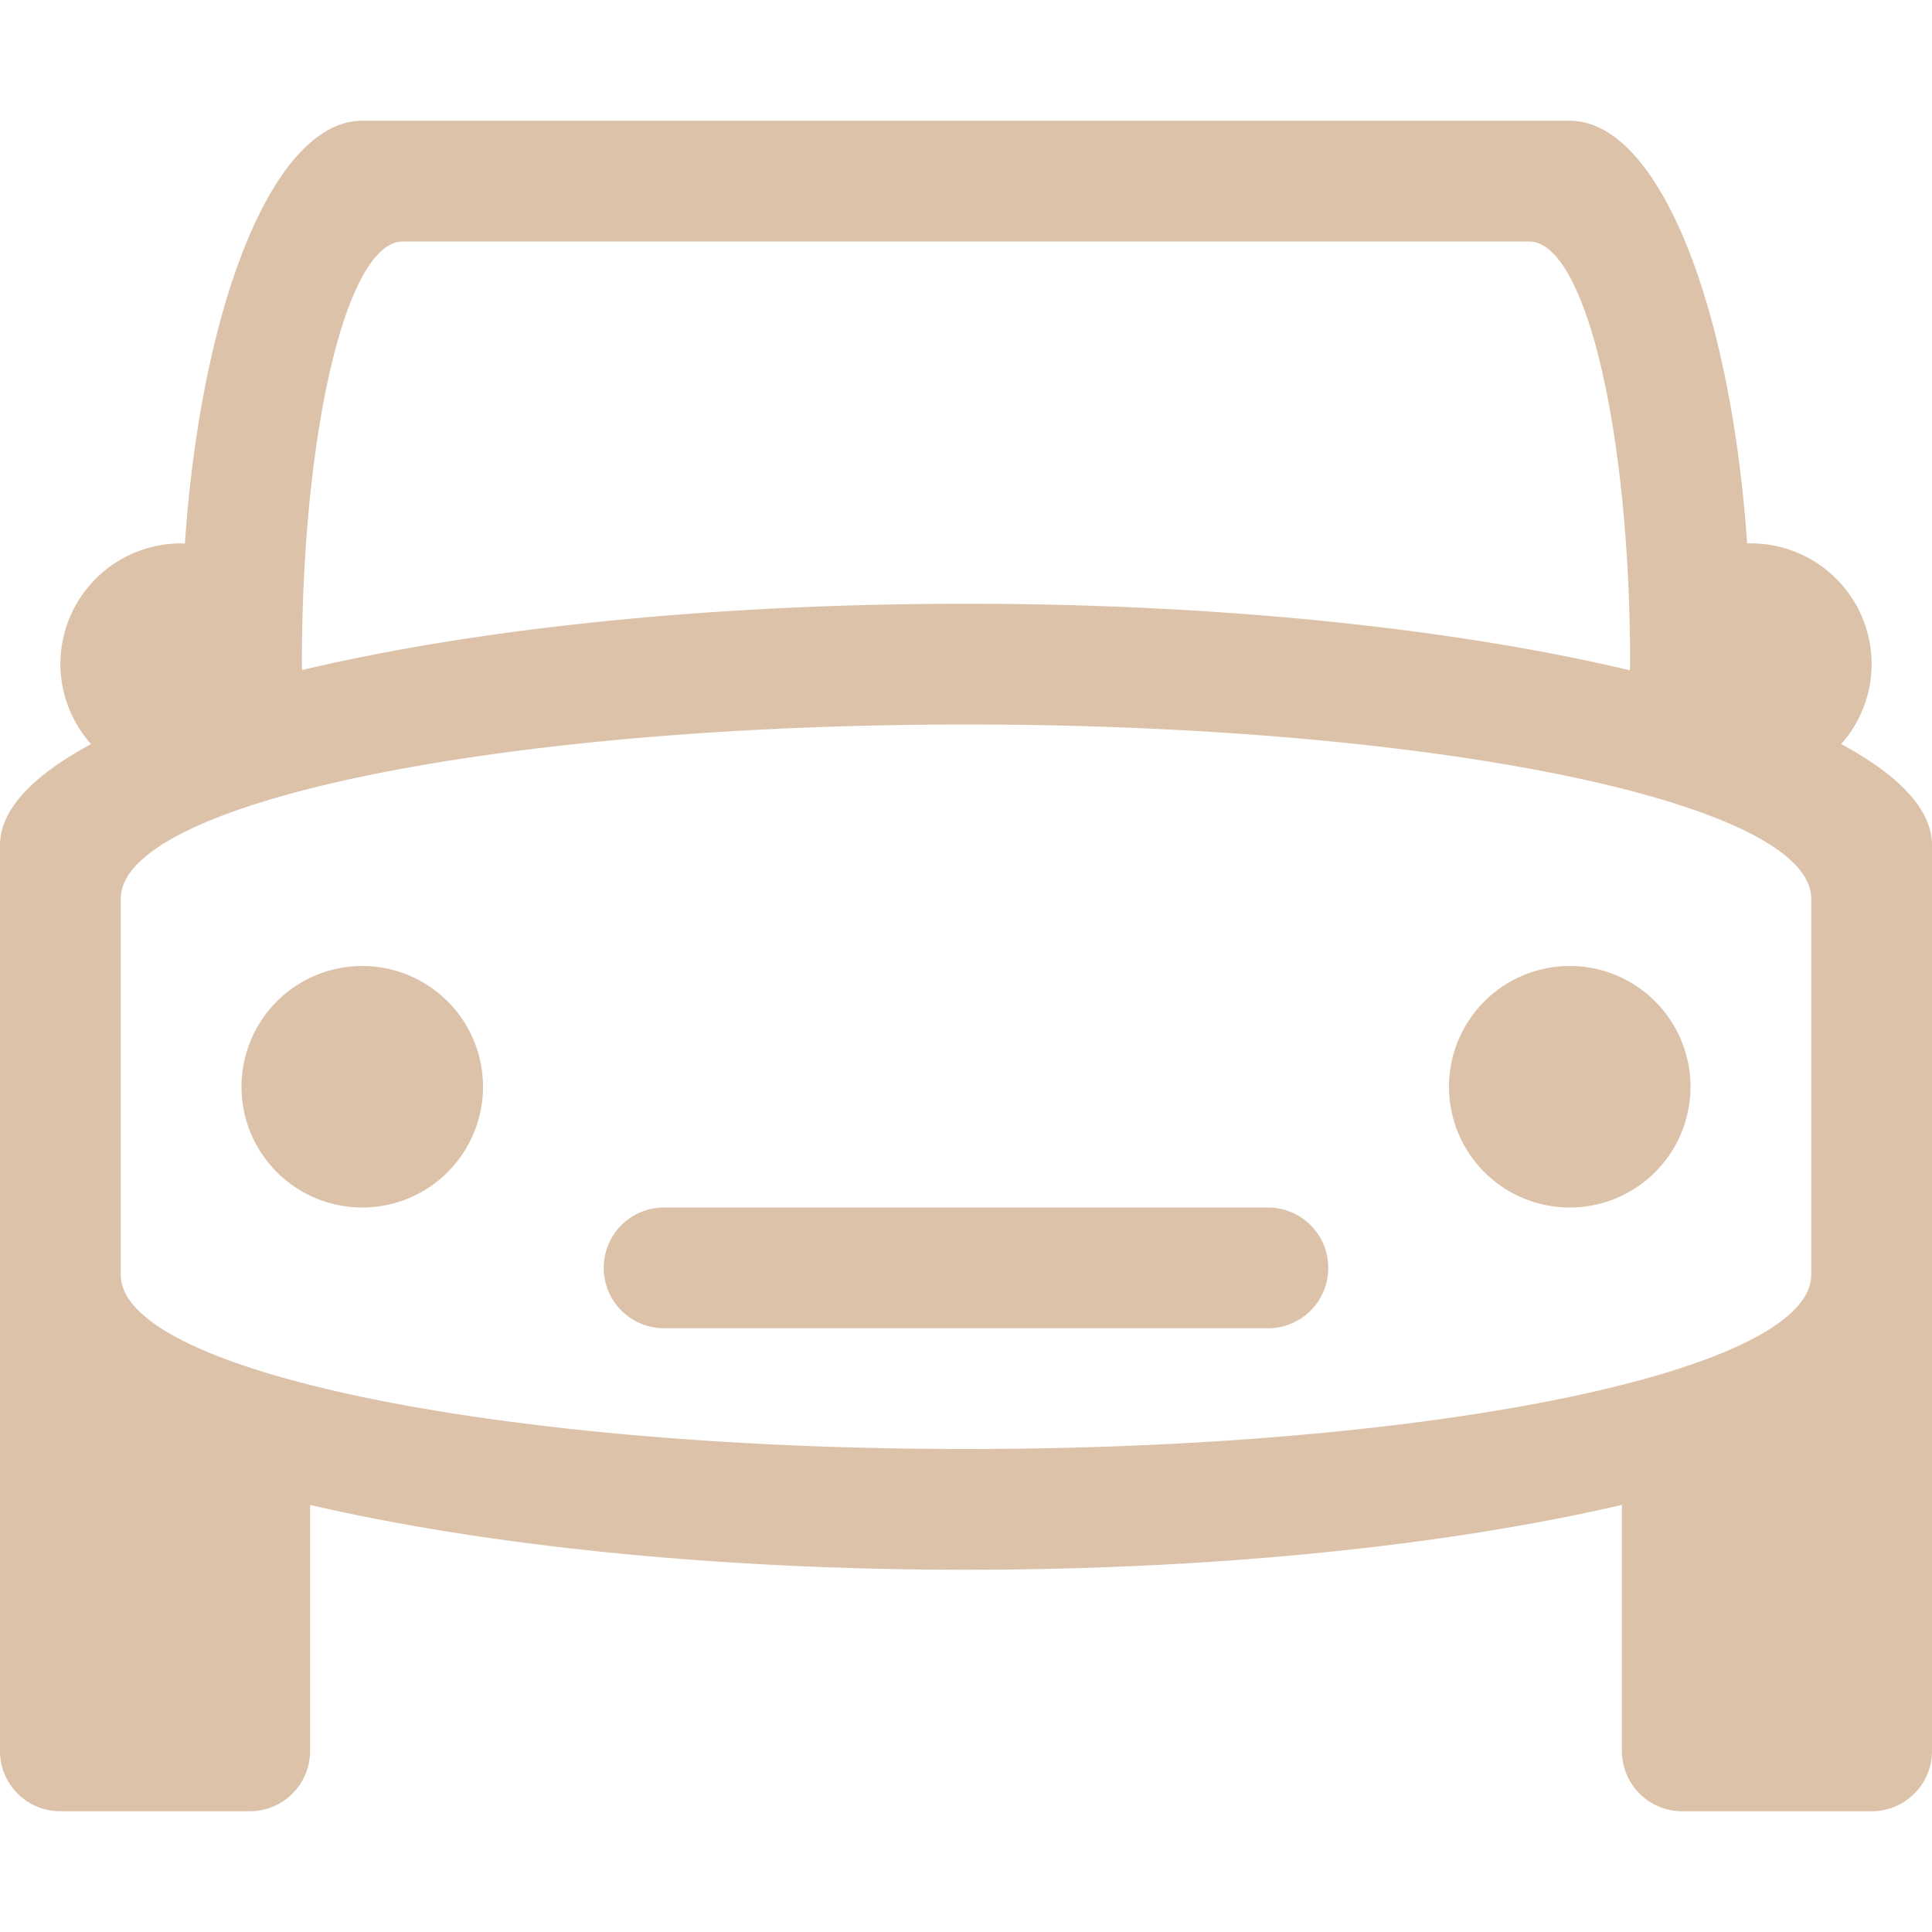 <svg xmlns="http://www.w3.org/2000/svg" width="16" height="16" version="1.1">
 <defs>
   <style id="current-color-scheme" type="text/css">
   .ColorScheme-Text { color: #dcc2a9; } .ColorScheme-Highlight { color:#5294e2; }
  </style>
  <linearGradient id="arrongin" x1="0%" x2="0%" y1="0%" y2="100%">
   <stop offset="0%" style="stop-color:#dd9b44; stop-opacity:1"/>
   <stop offset="100%" style="stop-color:#ad6c16; stop-opacity:1"/>
  </linearGradient>
  <linearGradient id="aurora" x1="0%" x2="0%" y1="0%" y2="100%">
   <stop offset="0%" style="stop-color:#09D4DF; stop-opacity:1"/>
   <stop offset="100%" style="stop-color:#9269F4; stop-opacity:1"/>
  </linearGradient>
  <linearGradient id="cyberneon" x1="0%" x2="0%" y1="0%" y2="100%">
    <stop offset="0" style="stop-color:#0abdc6; stop-opacity:1"/>
    <stop offset="1" style="stop-color:#ea00d9; stop-opacity:1"/>
  </linearGradient>
  <linearGradient id="fitdance" x1="0%" x2="0%" y1="0%" y2="100%">
   <stop offset="0%" style="stop-color:#1AD6AB; stop-opacity:1"/>
   <stop offset="100%" style="stop-color:#329DB6; stop-opacity:1"/>
  </linearGradient>
  <linearGradient id="oomox" x1="0%" x2="0%" y1="0%" y2="100%">
   <stop offset="0%" style="stop-color:#efefe7; stop-opacity:1"/>
   <stop offset="100%" style="stop-color:#8f8f8b; stop-opacity:1"/>
  </linearGradient>
  <linearGradient id="rainblue" x1="0%" x2="0%" y1="0%" y2="100%">
   <stop offset="0%" style="stop-color:#00F260; stop-opacity:1"/>
   <stop offset="100%" style="stop-color:#0575E6; stop-opacity:1"/>
  </linearGradient>
  <linearGradient id="sunrise" x1="0%" x2="0%" y1="0%" y2="100%">
   <stop offset="0%" style="stop-color: #FF8501; stop-opacity:1"/>
   <stop offset="100%" style="stop-color: #FFCB01; stop-opacity:1"/>
  </linearGradient>
  <linearGradient id="telinkrin" x1="0%" x2="0%" y1="0%" y2="100%">
   <stop offset="0%" style="stop-color: #b2ced6; stop-opacity:1"/>
   <stop offset="100%" style="stop-color: #6da5b7; stop-opacity:1"/>
  </linearGradient>
  <linearGradient id="60spsycho" x1="0%" x2="0%" y1="0%" y2="100%">
   <stop offset="0%" style="stop-color: #df5940; stop-opacity:1"/>
   <stop offset="25%" style="stop-color: #d8d15f; stop-opacity:1"/>
   <stop offset="50%" style="stop-color: #e9882a; stop-opacity:1"/>
   <stop offset="100%" style="stop-color: #279362; stop-opacity:1"/>
  </linearGradient>
  <linearGradient id="90ssummer" x1="0%" x2="0%" y1="0%" y2="100%">
   <stop offset="0%" style="stop-color: #f618c7; stop-opacity:1"/>
   <stop offset="20%" style="stop-color: #94ffab; stop-opacity:1"/>
   <stop offset="50%" style="stop-color: #fbfd54; stop-opacity:1"/>
   <stop offset="100%" style="stop-color: #0f83ae; stop-opacity:1"/>
  </linearGradient>
 </defs>
 <path fill="currentColor" class="ColorScheme-Text" d="M 3 1 C 2.272 1 1.67 2.499 1.531 4.502 A 1 1 0 0 0 1.5 4.5 A 1 1 0 0 0 0.5 5.5 A 1 1 0 0 0 0.754 6.162 C 0.282 6.418 0 6.699 0 7 L 0 11 L 0 14.5 C 0 14.777 0.223 15 0.5 15 L 2.068 15 C 2.345 15 2.568 14.777 2.568 14.5 L 2.568 12.463 C 3.995 12.794 5.892 13 8 13 C 10.108 13 12.005 12.794 13.432 12.463 L 13.432 14.5 C 13.432 14.777 13.655 15 13.932 15 L 15.5 15 C 15.777 15 16 14.777 16 14.5 L 16 11 L 16 7 C 16 6.699 15.719 6.417 15.248 6.162 A 1 1 0 0 0 15.5 5.5 A 1 1 0 0 0 14.5 4.5 A 1 1 0 0 0 14.469 4.5 C 14.33 2.498 13.727 1 13 1 L 3 1 z M 3.336 2 L 12.664 2 C 13.127 2 13.5 3.561 13.5 5.5 C 13.5 5.518 13.498 5.533 13.498 5.551 C 12.065 5.211 10.139 5 8 5 C 5.861 5 3.934 5.209 2.502 5.549 C 2.502 5.532 2.5 5.517 2.5 5.5 C 2.5 3.561 2.873 2 3.336 2 z M 8 6 C 11.878 6 15 6.643 15 7.443 L 15 10.557 C 15 11.357 11.878 12 8 12 C 4.122 12 1 11.357 1 10.557 L 1 7.443 C 1 6.643 4.122 6 8 6 z M 3 8 A 1 1 0 0 0 2 9 A 1 1 0 0 0 3 10 A 1 1 0 0 0 4 9 A 1 1 0 0 0 3 8 z M 13 8 A 1 1 0 0 0 12 9 A 1 1 0 0 0 13 10 A 1 1 0 0 0 14 9 A 1 1 0 0 0 13 8 z M 5.5 10 C 5.223 10 5 10.223 5 10.5 C 5 10.777 5.223 11 5.5 11 L 10.5 11 C 10.777 11 11 10.777 11 10.5 C 11 10.223 10.777 10 10.5 10 L 5.5 10 z"/>
</svg>
